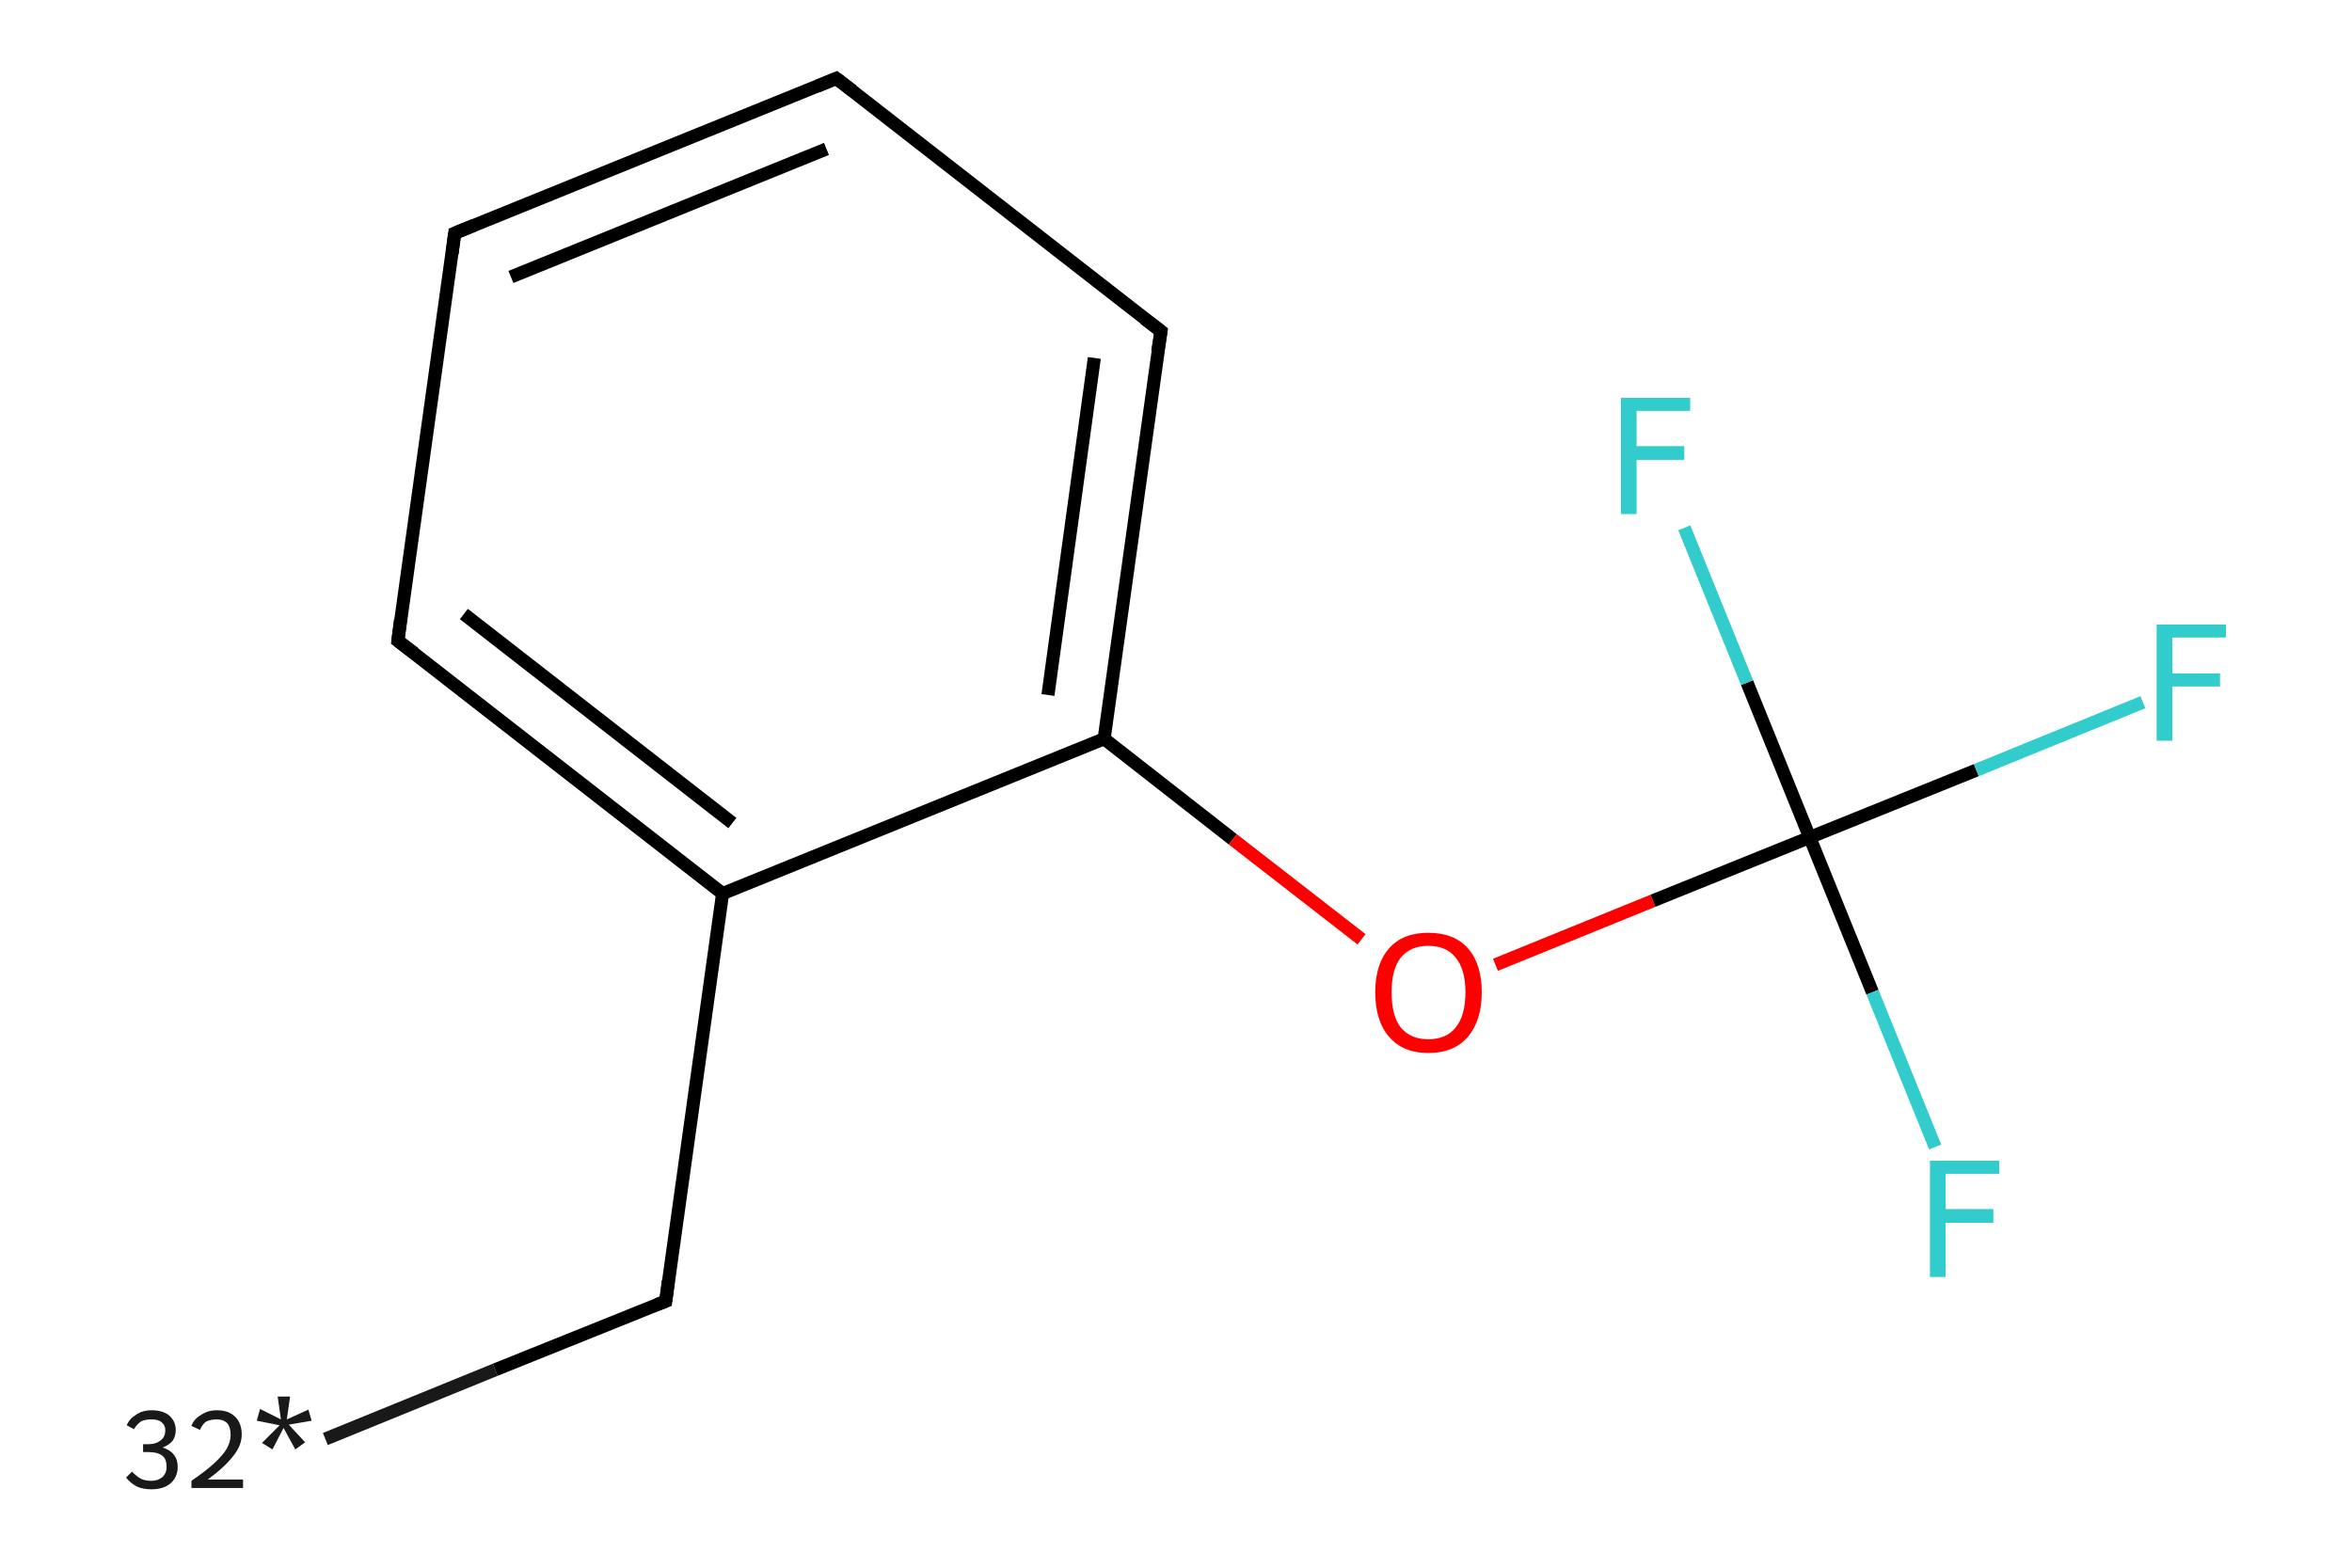 <?xml version='1.0' encoding='iso-8859-1'?>
<svg version='1.1' baseProfile='full'
              xmlns='http://www.w3.org/2000/svg'
                      xmlns:rdkit='http://www.rdkit.org/xml'
                      xmlns:xlink='http://www.w3.org/1999/xlink'
                  xml:space='preserve'
width='360px' height='240px' viewBox='0 0 360 240'>
<!-- END OF HEADER -->
<rect style='opacity:1.0;fill:#FFFFFF;stroke:none' width='360.0' height='240.0' x='0.0' y='0.0'> </rect>
<path class='bond-0 atom-0 atom-1' d='M 49.8,220.3 L 75.8,209.7' style='fill:none;fill-rule:evenodd;stroke:#191919;stroke-width:2.0px;stroke-linecap:butt;stroke-linejoin:miter;stroke-opacity:1' />
<path class='bond-0 atom-0 atom-1' d='M 75.8,209.7 L 101.9,199.2' style='fill:none;fill-rule:evenodd;stroke:#000000;stroke-width:2.0px;stroke-linecap:butt;stroke-linejoin:miter;stroke-opacity:1' />
<path class='bond-1 atom-1 atom-2' d='M 101.9,199.2 L 110.6,136.8' style='fill:none;fill-rule:evenodd;stroke:#000000;stroke-width:2.0px;stroke-linecap:butt;stroke-linejoin:miter;stroke-opacity:1' />
<path class='bond-2 atom-2 atom-3' d='M 110.6,136.8 L 60.9,98.1' style='fill:none;fill-rule:evenodd;stroke:#000000;stroke-width:2.0px;stroke-linecap:butt;stroke-linejoin:miter;stroke-opacity:1' />
<path class='bond-2 atom-2 atom-3' d='M 112.1,126.0 L 71.0,94.0' style='fill:none;fill-rule:evenodd;stroke:#000000;stroke-width:2.0px;stroke-linecap:butt;stroke-linejoin:miter;stroke-opacity:1' />
<path class='bond-3 atom-3 atom-4' d='M 60.9,98.1 L 69.6,35.7' style='fill:none;fill-rule:evenodd;stroke:#000000;stroke-width:2.0px;stroke-linecap:butt;stroke-linejoin:miter;stroke-opacity:1' />
<path class='bond-4 atom-4 atom-5' d='M 69.6,35.7 L 128.0,12.0' style='fill:none;fill-rule:evenodd;stroke:#000000;stroke-width:2.0px;stroke-linecap:butt;stroke-linejoin:miter;stroke-opacity:1' />
<path class='bond-4 atom-4 atom-5' d='M 78.2,42.4 L 126.5,22.8' style='fill:none;fill-rule:evenodd;stroke:#000000;stroke-width:2.0px;stroke-linecap:butt;stroke-linejoin:miter;stroke-opacity:1' />
<path class='bond-5 atom-5 atom-6' d='M 128.0,12.0 L 177.7,50.7' style='fill:none;fill-rule:evenodd;stroke:#000000;stroke-width:2.0px;stroke-linecap:butt;stroke-linejoin:miter;stroke-opacity:1' />
<path class='bond-6 atom-6 atom-7' d='M 177.7,50.7 L 169.0,113.1' style='fill:none;fill-rule:evenodd;stroke:#000000;stroke-width:2.0px;stroke-linecap:butt;stroke-linejoin:miter;stroke-opacity:1' />
<path class='bond-6 atom-6 atom-7' d='M 167.5,54.8 L 160.4,106.4' style='fill:none;fill-rule:evenodd;stroke:#000000;stroke-width:2.0px;stroke-linecap:butt;stroke-linejoin:miter;stroke-opacity:1' />
<path class='bond-7 atom-7 atom-8' d='M 169.0,113.1 L 188.7,128.5' style='fill:none;fill-rule:evenodd;stroke:#000000;stroke-width:2.0px;stroke-linecap:butt;stroke-linejoin:miter;stroke-opacity:1' />
<path class='bond-7 atom-7 atom-8' d='M 188.7,128.5 L 208.4,143.8' style='fill:none;fill-rule:evenodd;stroke:#FF0000;stroke-width:2.0px;stroke-linecap:butt;stroke-linejoin:miter;stroke-opacity:1' />
<path class='bond-8 atom-8 atom-9' d='M 228.9,147.7 L 253.0,137.9' style='fill:none;fill-rule:evenodd;stroke:#FF0000;stroke-width:2.0px;stroke-linecap:butt;stroke-linejoin:miter;stroke-opacity:1' />
<path class='bond-8 atom-8 atom-9' d='M 253.0,137.9 L 277.0,128.2' style='fill:none;fill-rule:evenodd;stroke:#000000;stroke-width:2.0px;stroke-linecap:butt;stroke-linejoin:miter;stroke-opacity:1' />
<path class='bond-9 atom-9 atom-10' d='M 277.0,128.2 L 302.5,117.9' style='fill:none;fill-rule:evenodd;stroke:#000000;stroke-width:2.0px;stroke-linecap:butt;stroke-linejoin:miter;stroke-opacity:1' />
<path class='bond-9 atom-9 atom-10' d='M 302.5,117.9 L 328.0,107.5' style='fill:none;fill-rule:evenodd;stroke:#33CCCC;stroke-width:2.0px;stroke-linecap:butt;stroke-linejoin:miter;stroke-opacity:1' />
<path class='bond-10 atom-9 atom-11' d='M 277.0,128.2 L 286.6,151.9' style='fill:none;fill-rule:evenodd;stroke:#000000;stroke-width:2.0px;stroke-linecap:butt;stroke-linejoin:miter;stroke-opacity:1' />
<path class='bond-10 atom-9 atom-11' d='M 286.6,151.9 L 296.2,175.6' style='fill:none;fill-rule:evenodd;stroke:#33CCCC;stroke-width:2.0px;stroke-linecap:butt;stroke-linejoin:miter;stroke-opacity:1' />
<path class='bond-11 atom-9 atom-12' d='M 277.0,128.2 L 267.4,104.5' style='fill:none;fill-rule:evenodd;stroke:#000000;stroke-width:2.0px;stroke-linecap:butt;stroke-linejoin:miter;stroke-opacity:1' />
<path class='bond-11 atom-9 atom-12' d='M 267.4,104.5 L 257.8,80.8' style='fill:none;fill-rule:evenodd;stroke:#33CCCC;stroke-width:2.0px;stroke-linecap:butt;stroke-linejoin:miter;stroke-opacity:1' />
<path class='bond-12 atom-7 atom-2' d='M 169.0,113.1 L 110.6,136.8' style='fill:none;fill-rule:evenodd;stroke:#000000;stroke-width:2.0px;stroke-linecap:butt;stroke-linejoin:miter;stroke-opacity:1' />
<path d='M 100.6,199.7 L 101.9,199.2 L 102.3,196.1' style='fill:none;stroke:#000000;stroke-width:2.0px;stroke-linecap:butt;stroke-linejoin:miter;stroke-opacity:1;' />
<path d='M 63.4,100.0 L 60.9,98.1 L 61.3,94.9' style='fill:none;stroke:#000000;stroke-width:2.0px;stroke-linecap:butt;stroke-linejoin:miter;stroke-opacity:1;' />
<path d='M 69.2,38.8 L 69.6,35.7 L 72.5,34.5' style='fill:none;stroke:#000000;stroke-width:2.0px;stroke-linecap:butt;stroke-linejoin:miter;stroke-opacity:1;' />
<path d='M 125.1,13.2 L 128.0,12.0 L 130.5,13.9' style='fill:none;stroke:#000000;stroke-width:2.0px;stroke-linecap:butt;stroke-linejoin:miter;stroke-opacity:1;' />
<path d='M 175.2,48.8 L 177.7,50.7 L 177.2,53.8' style='fill:none;stroke:#000000;stroke-width:2.0px;stroke-linecap:butt;stroke-linejoin:miter;stroke-opacity:1;' />
<path class='atom-0' d='M 24.9 221.6
Q 26.1 222.0, 26.6 222.7
Q 27.2 223.4, 27.2 224.6
Q 27.2 225.6, 26.7 226.4
Q 26.2 227.2, 25.3 227.6
Q 24.4 228.0, 23.2 228.0
Q 21.9 228.0, 21.0 227.6
Q 20.0 227.1, 19.3 226.2
L 20.2 225.3
Q 21.0 226.1, 21.6 226.4
Q 22.2 226.7, 23.2 226.7
Q 24.2 226.7, 24.9 226.1
Q 25.5 225.5, 25.5 224.6
Q 25.5 223.4, 24.9 222.9
Q 24.2 222.3, 22.7 222.3
L 21.9 222.3
L 21.9 221.1
L 22.6 221.1
Q 23.9 221.1, 24.6 220.5
Q 25.3 220.0, 25.3 218.9
Q 25.3 218.2, 24.7 217.7
Q 24.2 217.3, 23.2 217.3
Q 22.2 217.3, 21.6 217.6
Q 21.0 218.0, 20.5 218.8
L 19.4 218.2
Q 19.8 217.2, 20.8 216.6
Q 21.8 215.9, 23.2 215.9
Q 24.9 215.9, 25.9 216.7
Q 26.9 217.6, 26.9 218.9
Q 26.9 219.9, 26.4 220.6
Q 25.9 221.2, 24.9 221.6
' fill='#191919'/>
<path class='atom-0' d='M 29.3 218.3
Q 29.7 217.2, 30.8 216.6
Q 31.8 215.9, 33.2 215.9
Q 35.0 215.9, 36.0 216.9
Q 37.0 217.9, 37.0 219.6
Q 37.0 221.3, 35.7 222.9
Q 34.4 224.6, 31.8 226.5
L 37.2 226.5
L 37.2 227.8
L 29.3 227.8
L 29.3 226.7
Q 31.5 225.2, 32.8 224.0
Q 34.1 222.8, 34.7 221.8
Q 35.3 220.7, 35.3 219.7
Q 35.3 218.5, 34.8 217.9
Q 34.2 217.3, 33.2 217.3
Q 32.3 217.3, 31.6 217.6
Q 31.0 218.0, 30.6 218.9
L 29.3 218.3
' fill='#191919'/>
<path class='atom-0' d='M 40.1 220.9
L 42.8 218.2
L 39.3 217.5
L 39.8 215.7
L 43.0 217.3
L 42.5 213.8
L 44.4 213.8
L 43.9 217.3
L 47.2 215.8
L 47.7 217.5
L 44.2 218.1
L 46.7 220.8
L 45.2 221.9
L 43.4 218.6
L 41.7 221.9
L 40.1 220.9
' fill='#191919'/>
<path class='atom-8' d='M 210.5 151.9
Q 210.5 147.6, 212.6 145.2
Q 214.7 142.8, 218.6 142.8
Q 222.6 142.8, 224.7 145.2
Q 226.8 147.6, 226.8 151.9
Q 226.8 156.2, 224.7 158.7
Q 222.6 161.2, 218.6 161.2
Q 214.7 161.2, 212.6 158.7
Q 210.5 156.3, 210.5 151.9
M 218.6 159.1
Q 221.4 159.1, 222.8 157.3
Q 224.3 155.5, 224.3 151.9
Q 224.3 148.4, 222.8 146.6
Q 221.4 144.8, 218.6 144.8
Q 215.9 144.8, 214.4 146.6
Q 213.0 148.4, 213.0 151.9
Q 213.0 155.5, 214.4 157.3
Q 215.9 159.1, 218.6 159.1
' fill='#FF0000'/>
<path class='atom-10' d='M 330.1 95.6
L 340.7 95.6
L 340.7 97.6
L 332.5 97.6
L 332.5 103.1
L 339.8 103.1
L 339.8 105.1
L 332.5 105.1
L 332.5 113.4
L 330.1 113.4
L 330.1 95.6
' fill='#33CCCC'/>
<path class='atom-11' d='M 295.4 177.7
L 306.0 177.7
L 306.0 179.7
L 297.8 179.7
L 297.8 185.1
L 305.1 185.1
L 305.1 187.2
L 297.8 187.2
L 297.8 195.5
L 295.4 195.5
L 295.4 177.7
' fill='#33CCCC'/>
<path class='atom-12' d='M 248.1 60.9
L 258.7 60.9
L 258.7 62.9
L 250.5 62.9
L 250.5 68.3
L 257.8 68.3
L 257.8 70.4
L 250.5 70.4
L 250.5 78.7
L 248.1 78.7
L 248.1 60.9
' fill='#33CCCC'/>
</svg>
